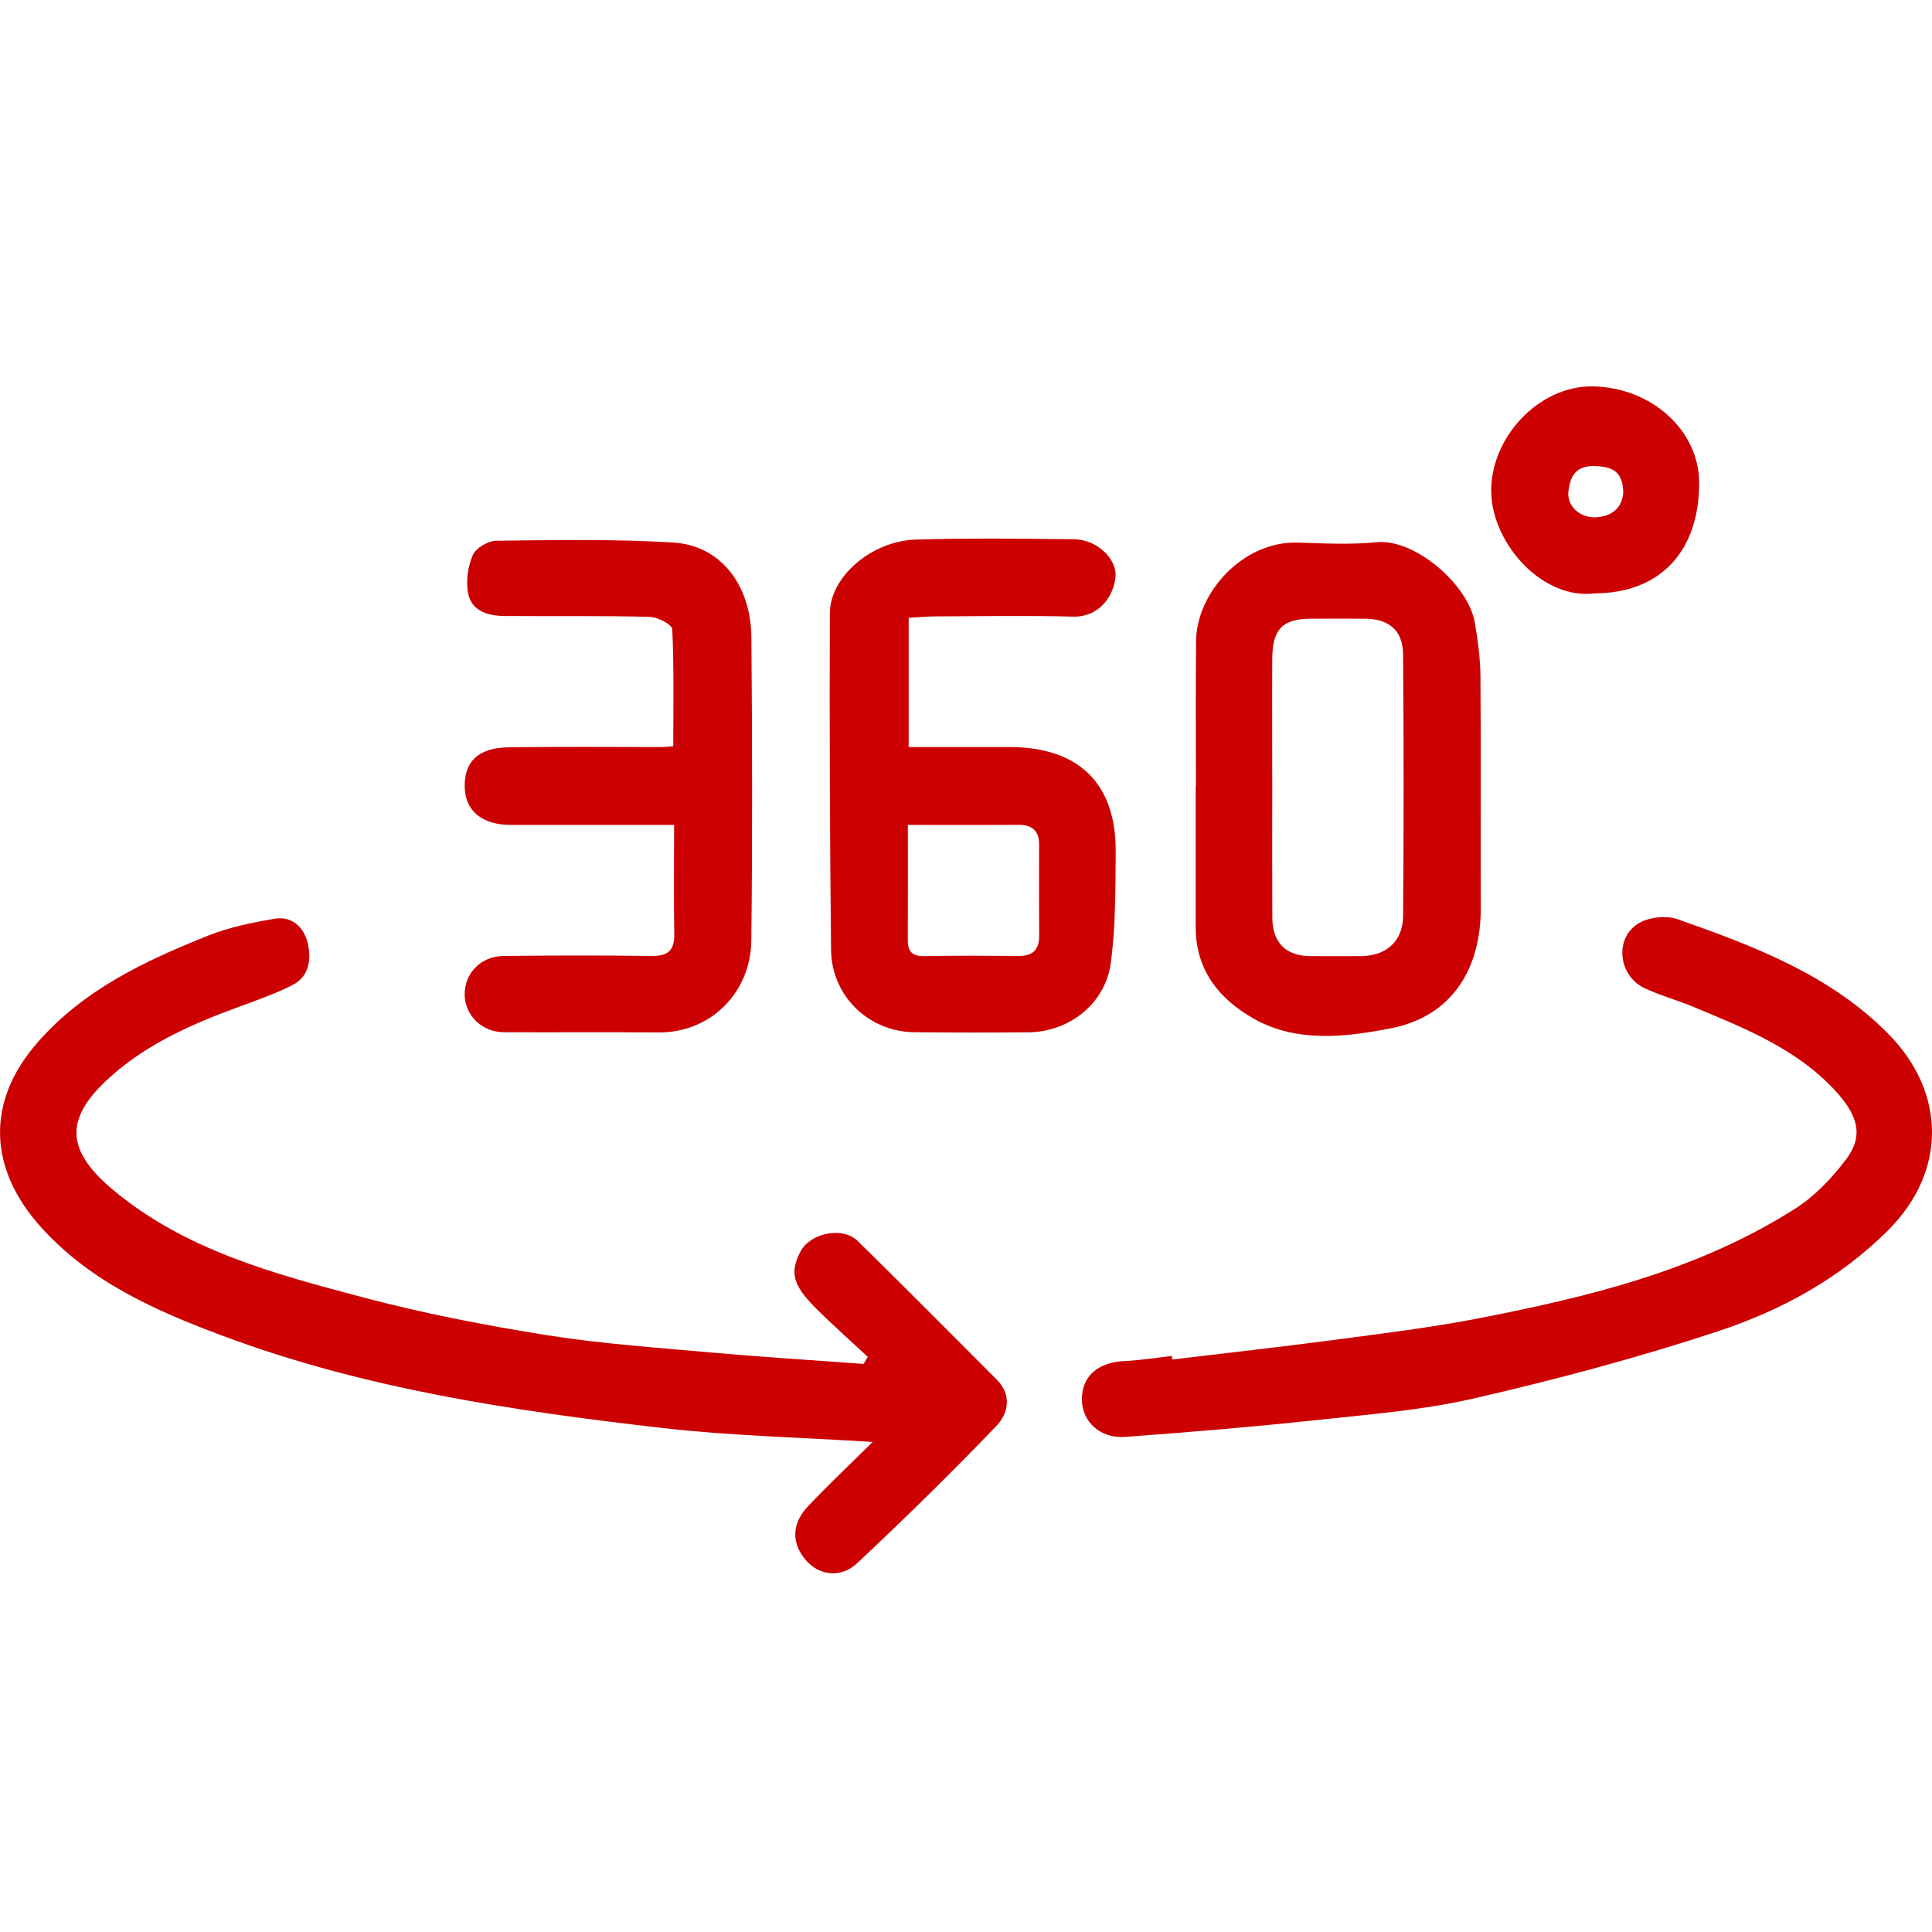 <svg width="25" height="25" viewBox="0 0 25 25" fill="none" xmlns="http://www.w3.org/2000/svg">
<g clip-path="url(#clip0_527_2026)">
<path d="M11.293 18.659C10.347 18.599 9.462 18.58 8.586 18.48C6.65 18.258 4.723 17.974 2.884 17.286C2.02 16.964 1.181 16.594 0.542 15.892C-0.14 15.144 -0.2 14.272 0.488 13.487C1.087 12.803 1.876 12.434 2.691 12.108C2.965 11.999 3.263 11.937 3.556 11.888C3.782 11.85 3.937 12.005 3.983 12.208C4.029 12.412 4.003 12.638 3.782 12.748C3.563 12.858 3.33 12.941 3.1 13.025C2.5 13.244 1.913 13.501 1.437 13.926C0.87 14.432 0.806 14.843 1.452 15.388C2.39 16.177 3.545 16.482 4.69 16.786C5.473 16.994 6.274 17.149 7.075 17.277C7.78 17.389 8.496 17.438 9.209 17.502C9.863 17.56 10.52 17.601 11.175 17.649C11.193 17.619 11.211 17.588 11.229 17.558C11.002 17.346 10.769 17.141 10.55 16.921C10.256 16.626 10.219 16.461 10.358 16.195C10.485 15.954 10.903 15.867 11.098 16.058C11.703 16.651 12.299 17.252 12.897 17.851C13.098 18.052 13.047 18.292 12.892 18.453C12.307 19.062 11.704 19.654 11.088 20.231C10.879 20.425 10.605 20.383 10.442 20.204C10.241 19.985 10.236 19.724 10.453 19.494C10.713 19.218 10.989 18.959 11.293 18.658V18.659Z" fill="#cc0000"/>
<path d="M15.169 17.592C15.86 17.509 16.552 17.432 17.243 17.341C17.868 17.258 18.495 17.182 19.113 17.063C20.551 16.784 21.973 16.44 23.229 15.64C23.484 15.478 23.709 15.241 23.892 14.997C24.121 14.69 24.04 14.423 23.732 14.096C23.235 13.566 22.57 13.303 21.916 13.03C21.706 12.943 21.485 12.883 21.279 12.786C20.945 12.628 20.886 12.149 21.195 11.953C21.328 11.868 21.559 11.842 21.709 11.895C22.693 12.241 23.674 12.611 24.429 13.372C25.184 14.133 25.197 15.158 24.429 15.923C23.804 16.545 23.052 16.954 22.239 17.224C21.205 17.566 20.146 17.848 19.084 18.093C18.411 18.248 17.713 18.303 17.023 18.377C16.204 18.465 15.384 18.533 14.562 18.593C14.238 18.617 14.006 18.4 14 18.119C13.993 17.814 14.204 17.627 14.55 17.612C14.755 17.603 14.959 17.569 15.164 17.546C15.165 17.562 15.168 17.578 15.169 17.593L15.169 17.592Z" fill="#cc0000"/>
<path d="M11.758 7.994V9.667C12.197 9.667 12.63 9.667 13.064 9.667C13.962 9.668 14.446 10.14 14.437 11.03C14.433 11.507 14.437 11.989 14.374 12.46C14.304 12.987 13.834 13.354 13.309 13.358C12.817 13.363 12.324 13.362 11.832 13.357C11.241 13.351 10.76 12.889 10.754 12.291C10.738 10.839 10.733 9.387 10.738 7.936C10.74 7.462 11.278 7 11.851 6.982C12.534 6.962 13.219 6.97 13.902 6.978C14.191 6.982 14.459 7.231 14.434 7.47C14.408 7.728 14.212 7.988 13.886 7.979C13.293 7.964 12.7 7.974 12.108 7.976C12 7.976 11.893 7.987 11.758 7.994ZM11.748 10.674C11.748 11.189 11.749 11.678 11.747 12.166C11.746 12.313 11.805 12.375 11.959 12.372C12.369 12.364 12.778 12.367 13.187 12.37C13.373 12.371 13.448 12.28 13.447 12.102C13.444 11.711 13.445 11.321 13.446 10.931C13.446 10.75 13.357 10.672 13.176 10.673C12.713 10.677 12.25 10.674 11.748 10.674L11.748 10.674Z" fill="#cc0000"/>
<path d="M15.475 10.175C15.475 9.547 15.47 8.919 15.477 8.291C15.484 7.676 16.077 6.997 16.8 7.021C17.137 7.032 17.478 7.05 17.811 7.016C18.303 6.966 19 7.561 19.085 8.06C19.124 8.288 19.155 8.521 19.157 8.752C19.165 9.752 19.157 10.753 19.161 11.754C19.163 12.502 18.816 13.148 17.994 13.307C17.416 13.419 16.783 13.497 16.226 13.183C15.78 12.932 15.473 12.556 15.472 12.004C15.472 11.394 15.472 10.785 15.472 10.175C15.473 10.175 15.474 10.175 15.475 10.175V10.175ZM16.463 10.188C16.463 10.752 16.461 11.315 16.464 11.879C16.465 12.196 16.642 12.371 16.952 12.372C17.171 12.373 17.39 12.373 17.608 12.372C17.936 12.371 18.154 12.182 18.156 11.852C18.165 10.725 18.165 9.598 18.156 8.471C18.154 8.157 17.973 8.007 17.659 8.006C17.431 8.004 17.204 8.006 16.976 8.006C16.599 8.004 16.465 8.137 16.463 8.525C16.46 9.08 16.463 9.634 16.463 10.189V10.188Z" fill="#cc0000"/>
<path d="M8.723 10.674C8.003 10.674 7.303 10.673 6.604 10.674C6.248 10.674 6.027 10.499 6.014 10.202C5.999 9.865 6.182 9.677 6.571 9.671C7.237 9.66 7.902 9.667 8.568 9.667C8.604 9.667 8.639 9.662 8.712 9.656C8.712 9.151 8.723 8.645 8.699 8.142C8.696 8.082 8.511 7.985 8.408 7.982C7.779 7.966 7.151 7.976 6.521 7.971C6.311 7.969 6.103 7.905 6.058 7.681C6.026 7.523 6.054 7.332 6.118 7.183C6.157 7.092 6.314 6.999 6.419 6.997C7.182 6.989 7.946 6.974 8.707 7.02C9.352 7.059 9.718 7.602 9.723 8.244C9.734 9.554 9.737 10.864 9.722 12.174C9.714 12.836 9.203 13.367 8.514 13.36C7.848 13.354 7.183 13.36 6.517 13.357C6.24 13.355 6.02 13.143 6.013 12.879C6.006 12.598 6.219 12.373 6.518 12.37C7.156 12.363 7.794 12.362 8.432 12.37C8.645 12.373 8.729 12.298 8.725 12.085C8.717 11.623 8.723 11.16 8.723 10.672V10.674Z" fill="#cc0000"/>
<path d="M20.64 7.678C19.962 7.765 19.321 7.046 19.297 6.389C19.271 5.68 19.901 4.991 20.607 5C21.361 5.01 21.984 5.562 21.987 6.245C21.989 7.135 21.482 7.674 20.64 7.678L20.64 7.678ZM21.005 6.371C20.997 6.107 20.875 6.04 20.643 6.031C20.381 6.021 20.318 6.171 20.295 6.361C20.273 6.55 20.451 6.706 20.654 6.694C20.868 6.68 20.992 6.565 21.005 6.37L21.005 6.371Z" fill="#cc0000"/>
</g>
<defs>
<clipPath id="clip0_527_2026">
<rect width="25" height="25" fill="white"/>
</clipPath>
</defs>
</svg>

